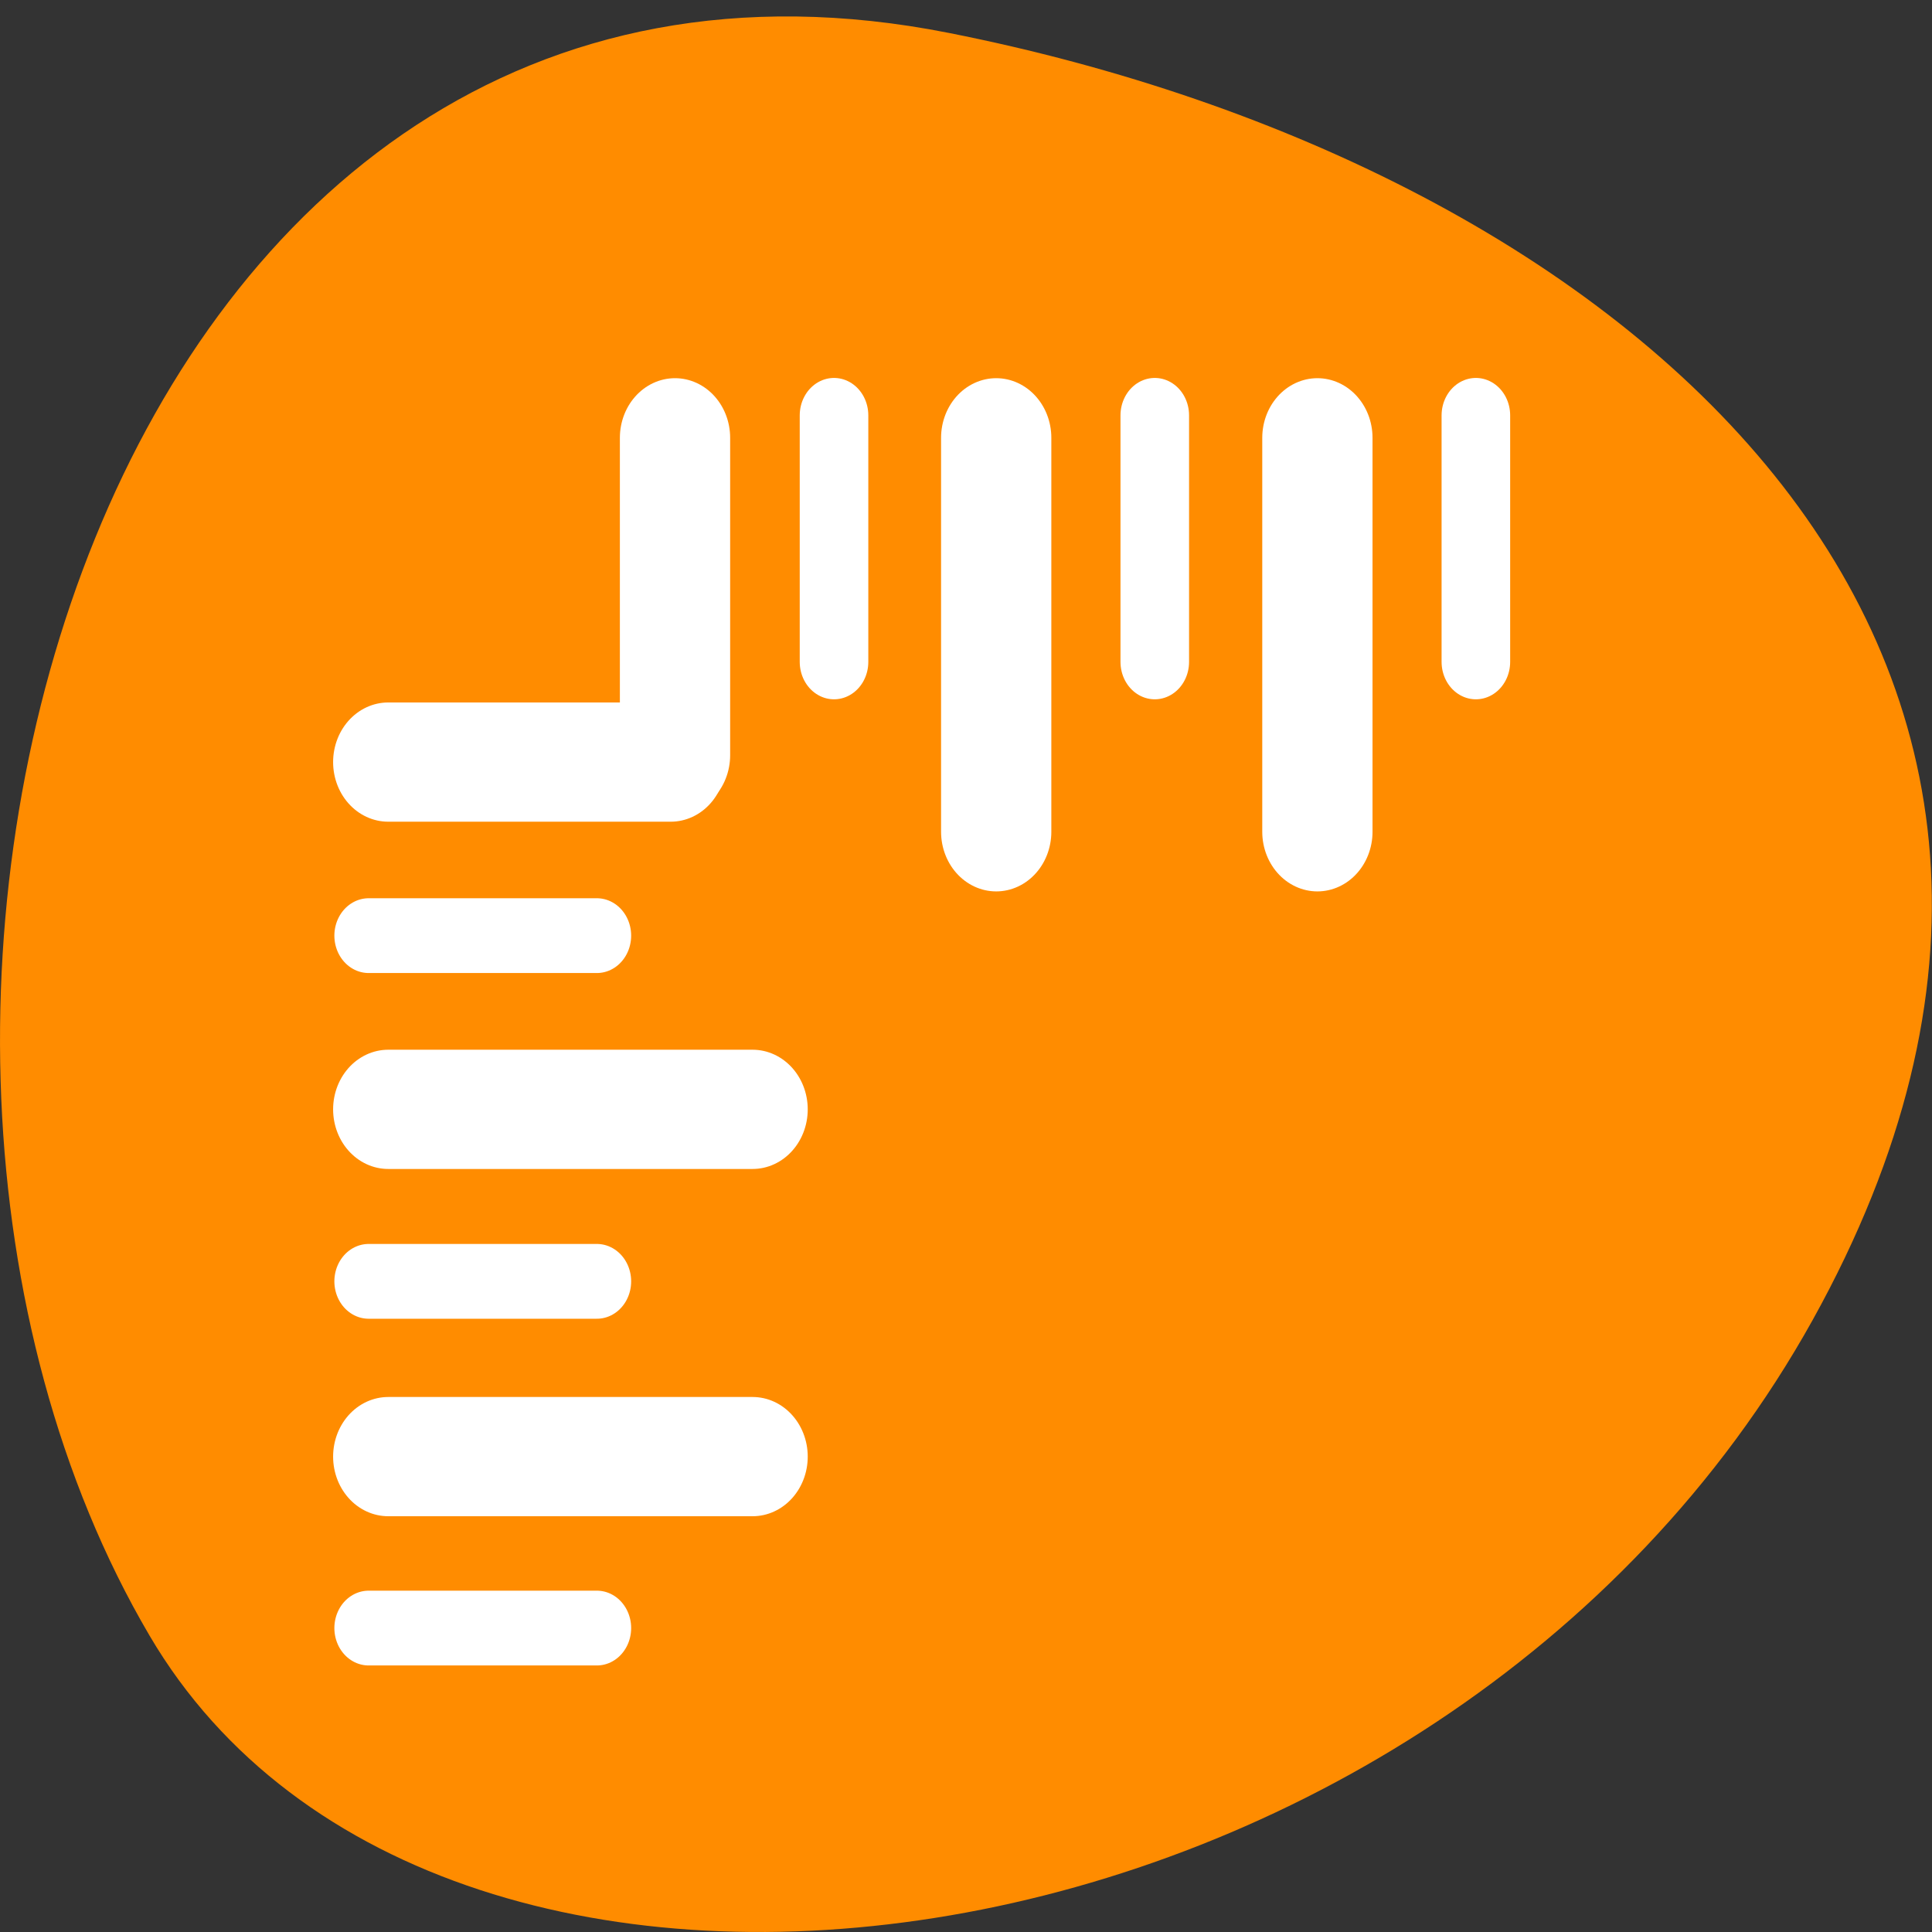 <svg xmlns="http://www.w3.org/2000/svg" viewBox="0 0 22 22"><rect x="0" y="0" width="22" height="22" fill="#333333" stroke="none"/><path d="m 10.805 0.375 c -9.617 -1.906 -13.27 11.156 -9.102 18.25 c 3.32 5.652 14.695 4.039 18.938 -3.594 c 4.238 -7.629 -2.117 -13.129 -9.836 -14.656" style="fill:#ff8c00"/><g style="fill:none;stroke:#fff;stroke-linecap:round;stroke-linejoin:round"><g style="stroke-width:3.65"><g transform="matrix(0.344 0 0 0.372 3.057 3.647)"><path d="m 3.965 34.784 h 12.061"/><path d="m 3.965 24.154 h 12.061"/><path d="m 3.965 13.524 h 9.35"/></g><g transform="matrix(0 0.372 -0.344 0 26.966 -4.398)"><path d="m 25.224 56.045 h 9.715"/><path d="m 25.224 45.413 h 12.06"/><path d="m 25.224 34.781 h 12.06"/></g></g><g transform="matrix(0.353 0 0 0.385 2.764 3.166)" style="stroke-width:2.212"><path d="m 4.062 29.675 h 7.362"/><path d="m 4.062 39.93 h 7.362"/><path d="m 4.062 19.45 h 7.362"/><path d="m 19.074 4.061 v 7.293"/><path d="m 29.421 4.061 v 7.293"/><path d="m 39.779 4.061 v 7.293"/></g></g></svg>